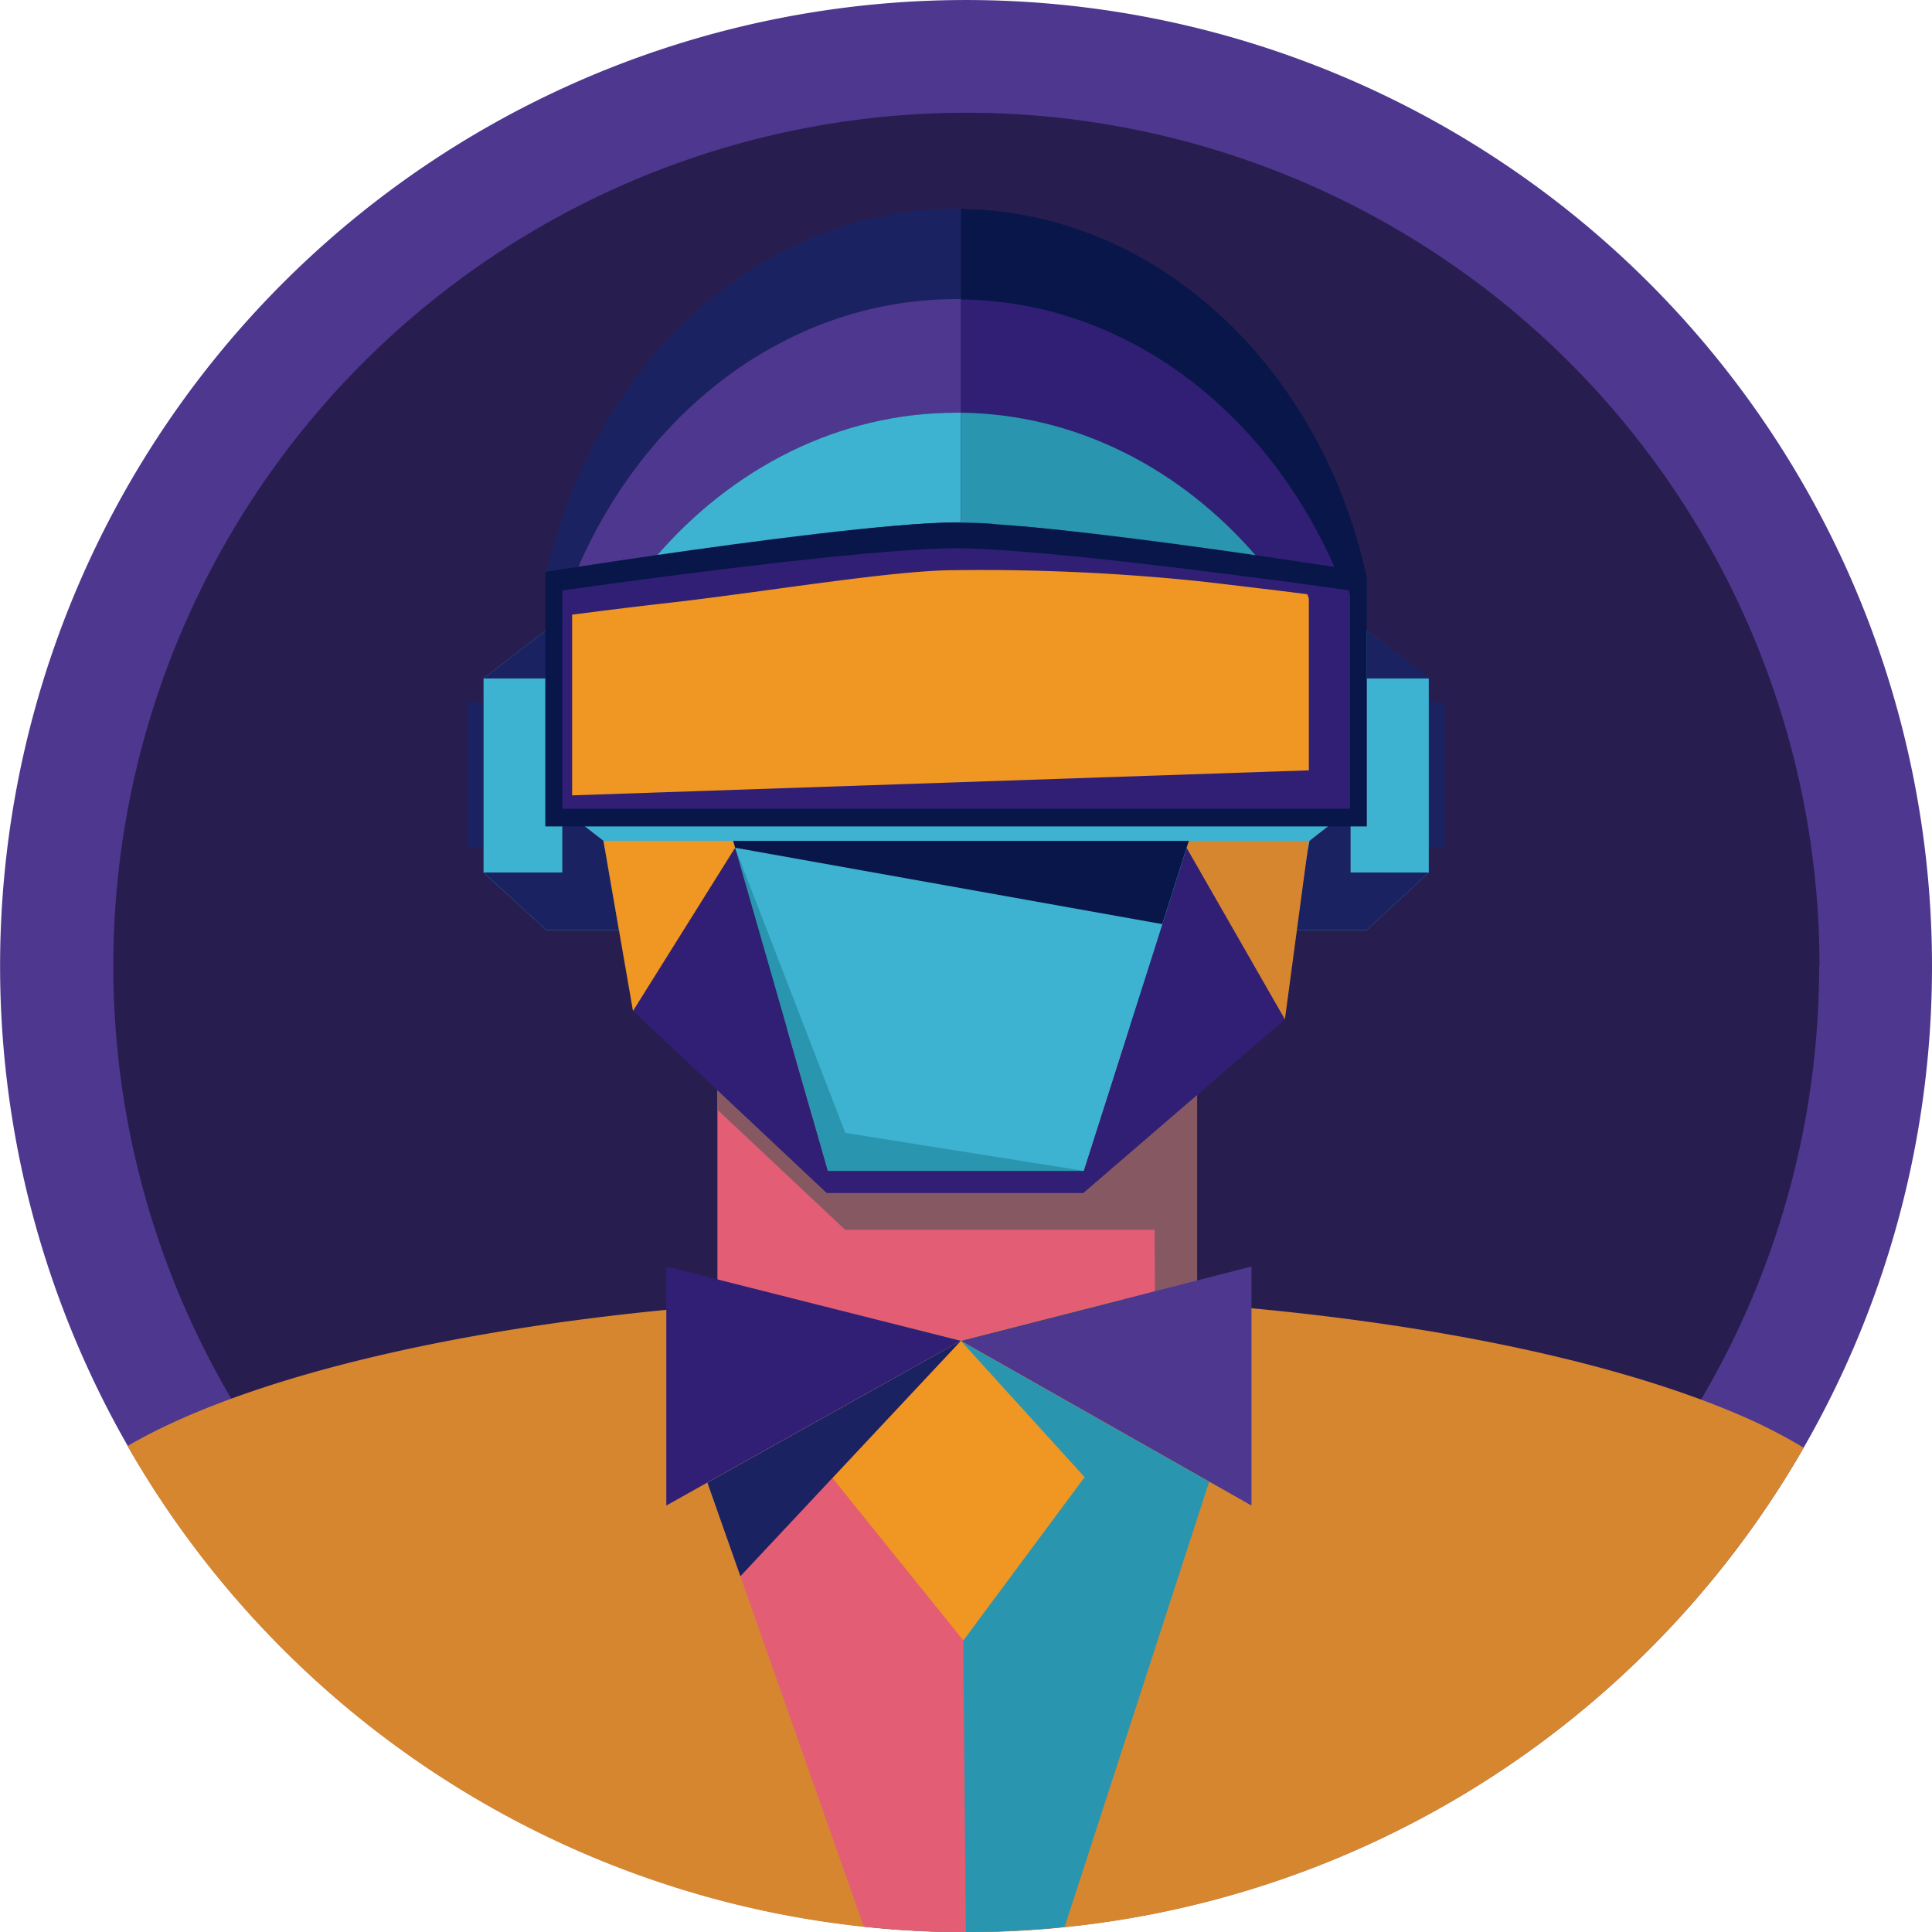 <svg id="Capa_1" data-name="Capa 1" xmlns="http://www.w3.org/2000/svg" viewBox="0 0 216.19 216.19">
  <defs>
    <style>
      .cls-1 {
        fill: #4e378e;
      }

      .cls-2 {
        fill: #281d4f;
      }

      .cls-3 {
        fill: #1b2261;
      }

      .cls-4 {
        fill: #091649;
      }

      .cls-5 {
        fill: #301f74;
      }

      .cls-6 {
        fill: #3eb2d1;
      }

      .cls-7 {
        fill: #2995af;
      }

      .cls-8 {
        fill: #e35d75;
      }

      .cls-9 {
        fill: #bd0c14;
      }

      .cls-10 {
        fill: #865962;
      }

      .cls-11 {
        fill: #f09623;
      }

      .cls-12 {
        fill: #d78630;
      }
    </style>
  </defs>
  <title>perfil</title>
  <path class="cls-1" d="M216.17,108.09a108,108,0,0,1-97.06,107.54,108.75,108.75,0,0,1-11,.56h0a105.24,105.24,0,0,1-11.43-.61A108.09,108.09,0,1,1,216.17,108.09Z" transform="translate(0.02 0)"/>
  <path class="cls-2" d="M203.54,108.09a95.38,95.38,0,0,1-95.46,95.47h0A91.18,91.18,0,0,1,98,203a95.46,95.46,0,1,1,105.58-94.93Z" transform="translate(0.02 0)"/>
  <path class="cls-3" d="M107.51,23.38V33.46H107c-18.62,0-34.73,12.34-42.46,30.31l-3.43.57c5.2-23.54,23.77-41,45.89-41Z" transform="translate(0.02 0)"/>
  <path class="cls-4" d="M152.85,64.32l-3.42-.57c-2.2-.37-5.26-.86-8.77-1.4l-7.58-1.14-1-.14c-2.47-.35-5-.7-7.47-1-.62-.08-1.24-.17-1.87-.24-2.86-.36-5.61-.67-8.11-.91l-.5,0-.49,0-1.9-.15L111,58.6l-1.65-.09-.77,0-1.07,0V23.38C129.38,23.66,147.69,41,152.85,64.32Z" transform="translate(0.02 0)"/>
  <path class="cls-1" d="M107.51,33.46V46.18H107c-13.19,0-25.11,6.2-33.7,16.2h0c-3.53.55-6.59,1-8.76,1.4,7.73-18,23.84-30.31,42.46-30.31Z" transform="translate(0.02 0)"/>
  <path class="cls-5" d="M149.43,63.75c-2.2-.37-5.26-.86-8.77-1.4l-7.58-1.14-1-.14c-2.47-.35-5-.7-7.47-1-.62-.08-1.24-.17-1.87-.24-2.86-.36-5.61-.67-8.11-.91l-.5,0-.49,0-1.9-.15L111,58.6l-1.65-.09-.77,0-1.07,0v-25C125.9,33.69,141.76,46,149.43,63.75Z" transform="translate(0.02 0)"/>
  <path class="cls-6" d="M107.51,46.18V58.45H107c-7,0-22.64,2.21-33.7,3.93,8.59-10,20.51-16.2,33.7-16.2Z" transform="translate(0.02 0)"/>
  <path class="cls-7" d="M140.66,62.35l-7.58-1.14-1-.14c-2.47-.35-5-.7-7.47-1-.62-.08-1.24-.17-1.87-.24-2.86-.36-5.61-.67-8.11-.91l-.5,0-.49,0-1.9-.15L111,58.6l-1.65-.09-.77,0-1.07,0V46.18C120.48,46.34,132.2,52.5,140.66,62.35Z" transform="translate(0.02 0)"/>
  <rect class="cls-8" x="80.28" y="114.98" width="53.67" height="53.49"/>
  <path class="cls-9" d="M106.9,64.31l.15.74v-.71l-.15,0Z" transform="translate(0.02 0)"/>
  <polygon class="cls-10" points="133.96 137.62 133.96 148.32 129.26 148.32 129.2 137.62 94.58 137.62 80.28 124.18 80.28 122.01 94.71 126.02 133.96 122.53 133.96 137.62"/>
  <polygon class="cls-5" points="143.78 114.07 121.22 133.5 92.51 133.5 70.83 113.12 82.26 94.86 92.64 131.02 121.26 131.02 132.79 94.86 143.78 114.07"/>
  <polygon class="cls-3" points="161.62 78.57 159.88 78.57 159.88 75.92 54.11 75.92 54.11 78.57 52.37 78.57 52.37 94.86 54.11 94.86 54.11 97.64 80.52 97.64 82.26 94.86 132.79 94.86 134.38 97.64 159.88 97.64 159.88 94.86 161.62 94.86 161.62 78.57"/>
  <polygon class="cls-6" points="152.91 104.08 144.8 104.08 146.36 94.86 67.66 94.86 69.26 104.08 61.15 104.08 54.11 97.64 54.11 75.92 61.15 70.49 152.91 70.49 159.88 75.92 159.88 97.64 152.91 104.08"/>
  <polygon class="cls-3" points="69.26 104.08 61.15 104.08 54.11 97.63 62.92 97.63 62.92 90.5 67.53 94.09 69.26 104.08"/>
  <polygon class="cls-3" points="144.8 104.08 152.91 104.08 159.88 97.64 151.13 97.63 151.13 90.5 146.53 94.09 144.8 104.08"/>
  <polygon class="cls-3" points="61.04 75.92 61.15 70.49 54.11 75.92 61.04 75.92"/>
  <polygon class="cls-3" points="152.95 75.92 152.95 70.49 159.99 75.92 152.95 75.92"/>
  <path class="cls-4" d="M152.93,64.62V92.48H61V64l3.43-.54c2.17-.34,5.24-.8,8.76-1.31,11.06-1.6,26.68-3.67,33.7-3.67s22.59,2.05,33.68,3.66c3.51.5,6.57,1,8.76,1.3l3.44.53Z" transform="translate(0.02 0)"/>
  <path class="cls-5" d="M151.05,66.63V90.5H62.9V66.07l3.29-.46c2.08-.29,5-.68,8.4-1.12,10.6-1.38,25.58-3.14,32.31-3.14s21.67,1.75,32.3,3.13c3.36.42,6.3.82,8.4,1.11l3.3.46Z" transform="translate(0.02 0)"/>
  <path class="cls-11" d="M146.44,67v19.2L64,89l0-20.22,3.29-.42c2.08-.26,5-.62,8.4-1,10.6-1.25,24.45-3.56,31.18-3.56a237.4,237.4,0,0,1,27.7,1.28c3.36.39,6.3.75,8.4,1l3.29.41C146.34,66.66,146.4,66.84,146.44,67Z" transform="translate(0.02 0)"/>
  <polygon class="cls-12" points="146.46 94.09 143.78 114.07 132.78 94.87 132.78 94.86 133.03 94.09 146.46 94.09"/>
  <polygon class="cls-11" points="133.03 94.09 132.78 94.86 82.26 94.86 70.83 113.13 67.53 94.09 133.03 94.09"/>
  <polygon class="cls-7" points="132.79 94.86 121.26 131.02 92.64 131.02 82.26 94.86 132.79 94.86"/>
  <polygon class="cls-6" points="132.79 94.86 121.26 131.02 94.59 126.77 82.26 94.86 132.79 94.86"/>
  <polygon class="cls-4" points="133.03 94.09 132.78 94.86 132.78 94.87 130.06 103.41 82.26 94.86 82.04 94.09 133.03 94.09"/>
  <path class="cls-8" d="M125.62,145.41,107.5,150l-18.21-4.59q9-.48,18.57-.48C113.91,145,119.85,145.12,125.62,145.41Z" transform="translate(0.02 0)"/>
  <path class="cls-12" d="M201.81,162a108.05,108.05,0,0,1-93.73,54.22h0a105.24,105.24,0,0,1-11.43-.61,108.11,108.11,0,0,1-82.4-53.8c1.58-.92,3.32-1.82,5.2-2.68,12.73-5.83,32.14-10.32,55.11-12.56q2.82-.27,5.72-.5c3-.23,6-.43,9-.59L107.5,150h0l18.11-4.63c1.22.06,2.41.12,3.6.2h0c1.58.09,3.15.2,4.71.31,2.05.15,4.08.33,6.08.51,23.47,2.2,43.32,6.74,56.27,12.67A58.91,58.91,0,0,1,201.81,162Z" transform="translate(0.02 0)"/>
  <polygon class="cls-1" points="140.04 141.72 140.04 168.47 135.31 165.79 107.53 150.04 125.64 145.41 129.24 144.49 133.96 143.28 140.04 141.72"/>
  <polygon class="cls-5" points="107.53 150.04 79.16 165.89 74.56 168.47 74.56 141.72 89.32 145.45 107.53 150.04"/>
  <path class="cls-7" d="M135.29,165.79l-16.18,49.84a108.75,108.75,0,0,1-11,.56h0a105.24,105.24,0,0,1-11.43-.61l-13.8-39.21L79.14,165.9l1.12-.63,17.07-9.55,10.16-5.67h0l13.89,7.88,12.54,7.1h0Z" transform="translate(0.02 0)"/>
  <path class="cls-8" d="M108.06,216.19a105.24,105.24,0,0,1-11.43-.61l-13.8-39.21L79.14,165.9l1.12-.63,17.07-9.55,10.16-5.67h0l.15,18.42.12,14.08Z" transform="translate(0.02 0)"/>
  <polygon class="cls-11" points="121.37 165.29 107.8 183.57 93.15 165.39 107.52 150.04 121.37 165.29"/>
  <polygon class="cls-3" points="79.16 165.9 107.52 150.04 82.85 176.38 79.16 165.9"/>
</svg>
